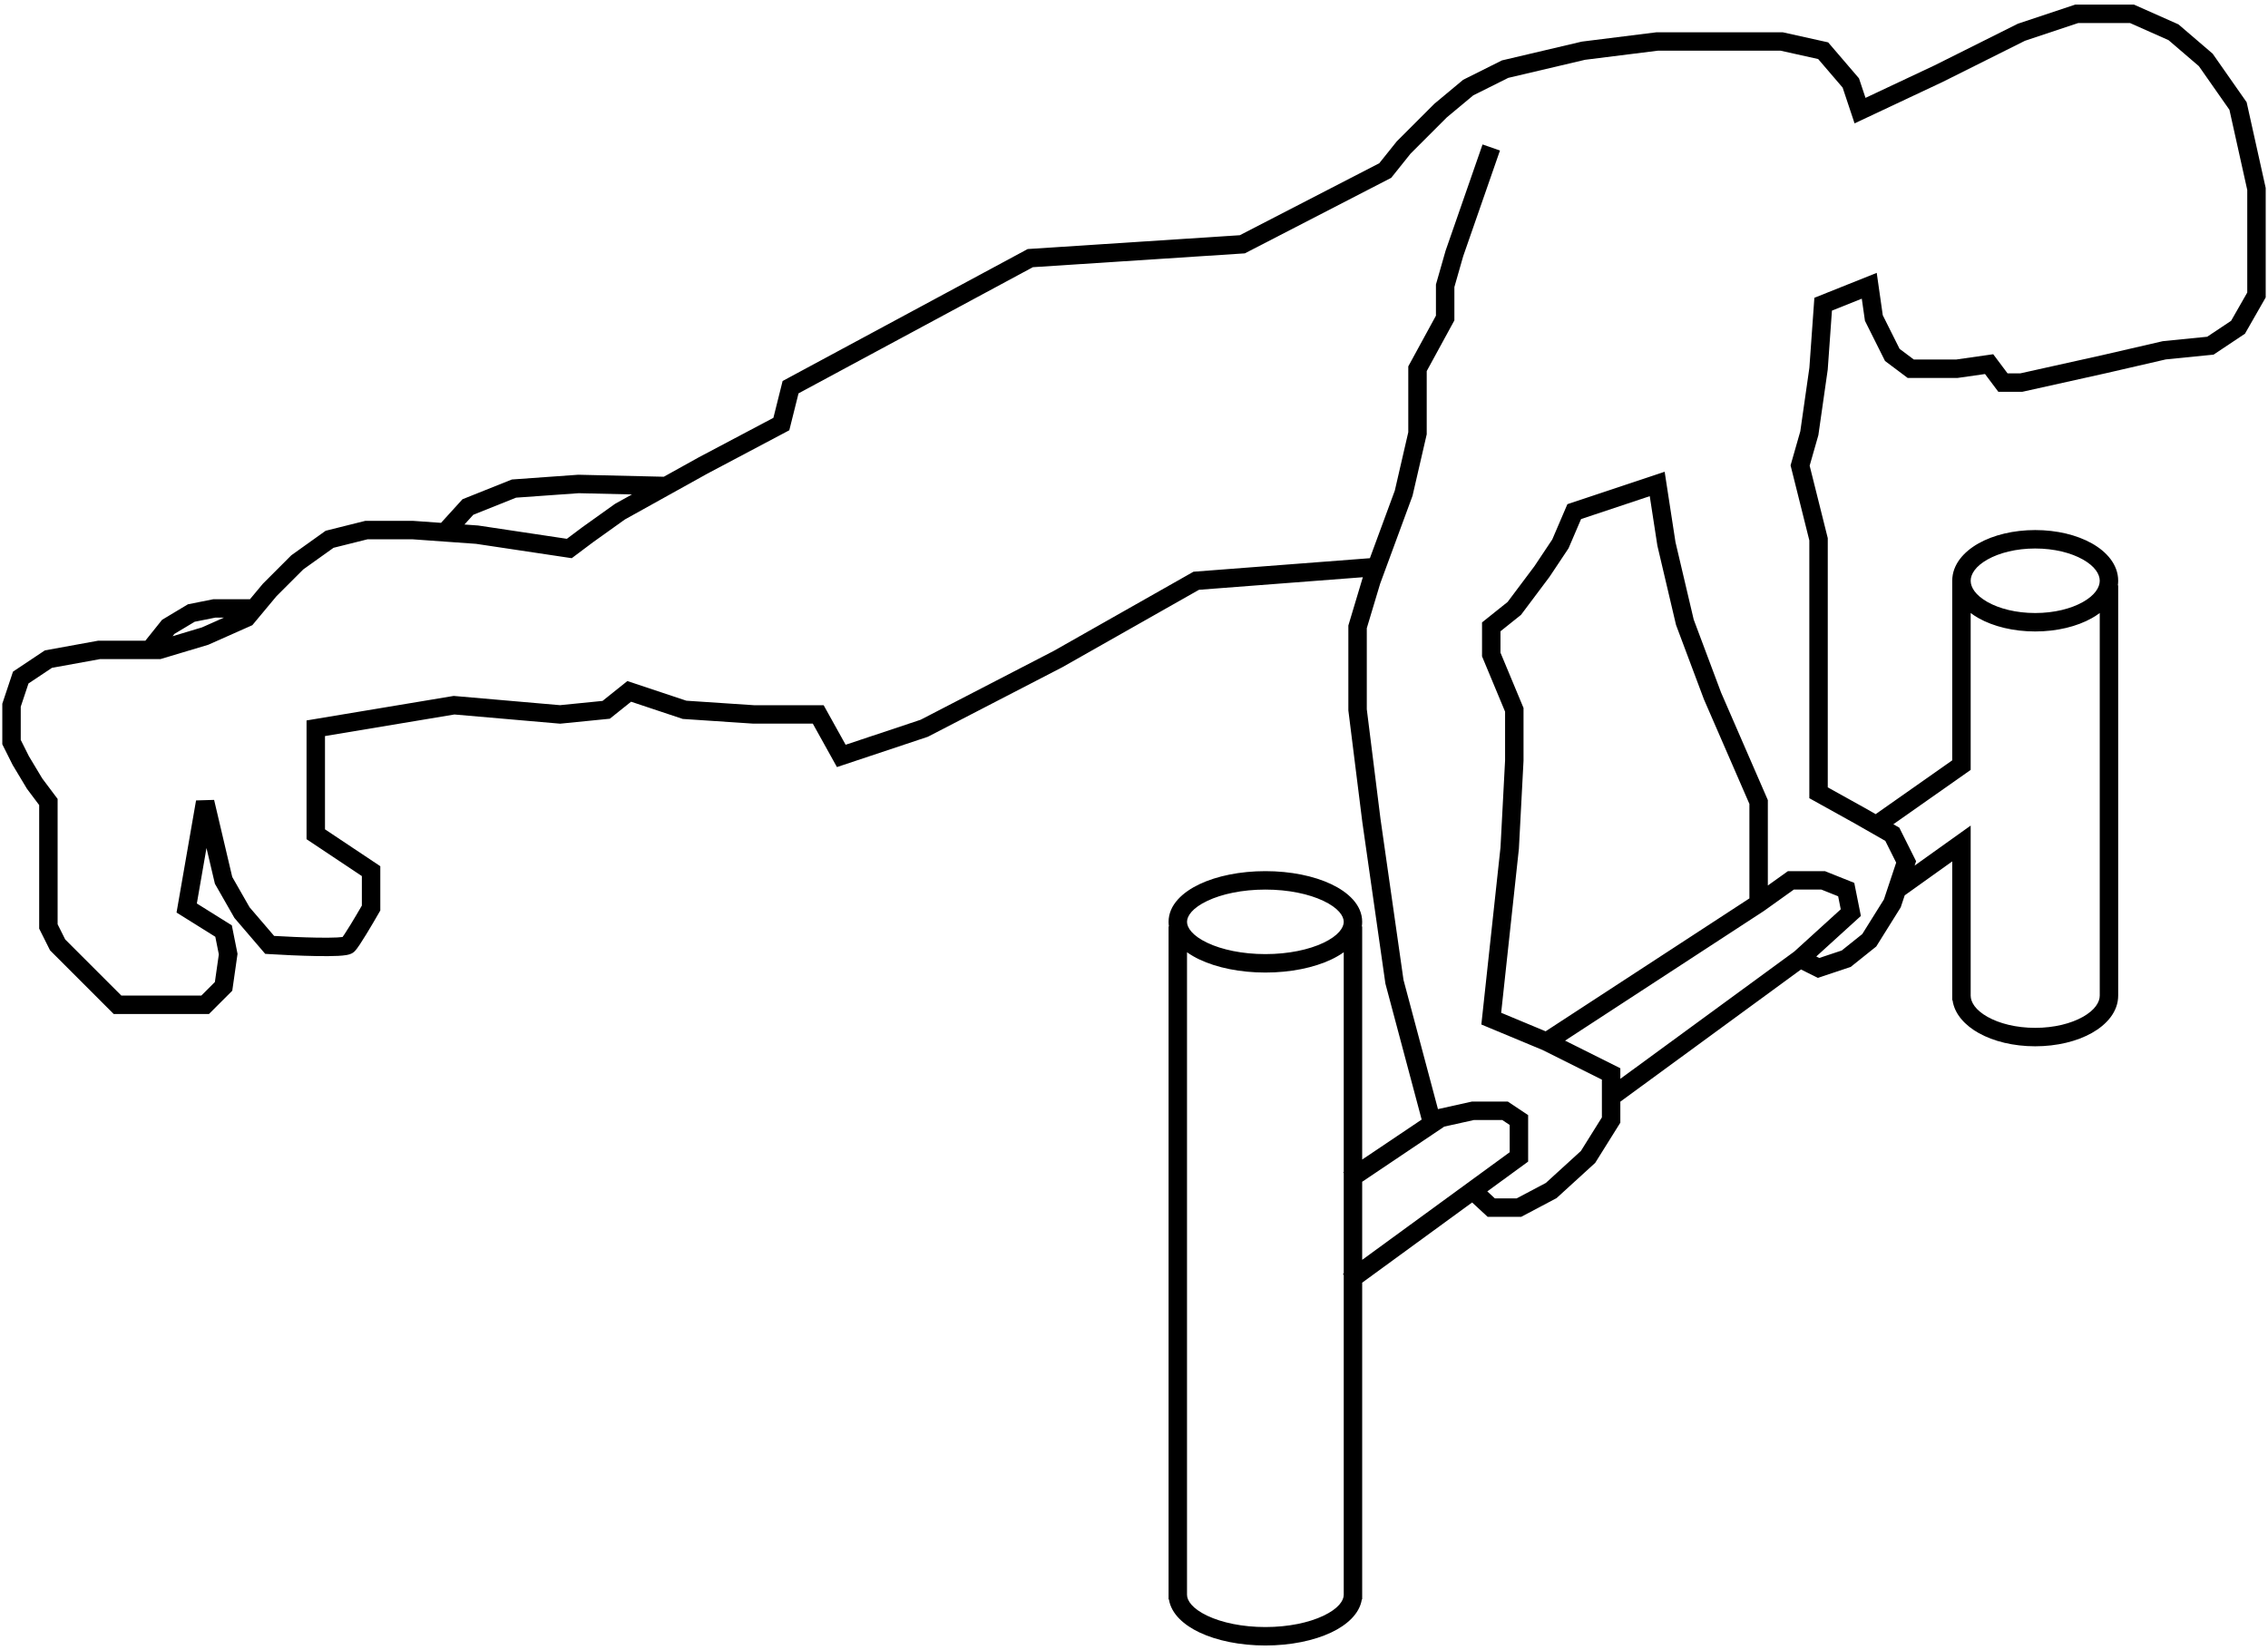<svg width="246" height="179" viewBox="0 0 246 179" fill="none" xmlns="http://www.w3.org/2000/svg">
<path fill-rule="evenodd" clip-rule="evenodd" d="M231.462 0.5H225.088L218.866 2.574L209.813 7.1L202.343 10.616L201.637 8.498L198.292 4.596L193.36 3.5H179.688L171.573 4.514L162.907 6.553L158.699 8.657L155.575 11.261L151.504 15.332L149.602 17.709L134.477 25.516L111.468 27.016L84.887 41.329L83.888 45.325L75.773 49.621L72.002 51.716L62.726 51.499L55.523 52.014L50.165 54.157L47.837 56.718L44.786 56.5H39.627L35.323 57.576L31.601 60.234L28.511 63.325L27.115 65H23.151L20.384 65.553L17.581 67.235L15.769 69.5H10.66L4.867 70.553L1.41 72.858L0.25 76.338V80.736L1.373 82.982L2.919 85.559L4.25 87.333V100.736L5.428 103.092L12.336 110H22.664L25.193 107.471L25.764 103.472L25.146 100.381L21.351 98.009L22.397 91.991L23.31 95.87L25.429 99.579L28.766 103.472L29.188 103.498C30.53 103.582 32.571 103.683 34.333 103.712C35.212 103.727 36.039 103.724 36.68 103.691C36.998 103.674 37.296 103.649 37.541 103.608C37.663 103.588 37.797 103.561 37.926 103.519C38.022 103.488 38.258 103.407 38.457 103.207C38.64 103.024 38.859 102.709 39.049 102.424C39.26 102.106 39.504 101.716 39.753 101.309C40.251 100.494 40.782 99.585 41.118 98.996L41.25 98.766V93.965L35.25 89.965V79.847L49.289 77.507L60.757 78.504L66.144 77.966L68.45 76.121L74.055 77.989L81.717 78.5H88.162L90.779 83.211L100.64 79.924L115.226 72.379L130.049 63.98L147.826 62.616L147.801 62.683L146.25 67.853V77.062L147.759 89.133L147.76 89.141L150.268 106.7L154.202 121.45L147.75 125.787V100.5H147.712C147.737 100.337 147.75 100.171 147.75 100C147.75 98.146 146.2 96.769 144.396 95.914C142.515 95.024 139.988 94.5 137.25 94.5C134.512 94.5 131.985 95.024 130.104 95.914C128.3 96.769 126.75 98.146 126.75 100C126.75 100.171 126.763 100.337 126.788 100.5H126.75V173.5H126.788C127.038 175.103 128.466 176.31 130.104 177.086C131.985 177.976 134.512 178.5 137.25 178.5C139.988 178.5 142.515 177.976 144.396 177.086C146.034 176.31 147.462 175.103 147.712 173.5H147.75V139.143L159.675 130.442L161.358 132H164.998L168.83 129.973L173.025 126.146L175.75 121.787V119.507L195.348 105.167L197.173 106.08L200.735 104.892L203.508 102.674L206.161 98.429L206.596 97.125L211.75 93.443V108.5H211.784C211.996 110.029 213.164 111.244 214.603 112.054C216.226 112.967 218.402 113.5 220.75 113.5C223.098 113.5 225.274 112.967 226.897 112.054C228.489 111.158 229.75 109.764 229.75 108V63.5H229.716C229.738 63.337 229.75 63.17 229.75 63C229.75 61.236 228.489 59.842 226.897 58.946C225.274 58.033 223.098 57.5 220.75 57.5C218.402 57.5 216.226 58.033 214.603 58.946C213.011 59.842 211.75 61.236 211.75 63V82.481L203.445 88.317L202.246 87.632L198.25 85.412V58.377L196.285 50.517L197.23 47.209L198.245 40.106L198.703 33.696L201.94 32.401L202.283 34.802L204.461 39.158L206.917 41H212.321L215.305 40.574L216.75 42.5H219.36L228.467 40.476L228.475 40.474L234.913 38.989L240.097 38.47L243.501 36.201L245.75 32.266V20.39L243.683 11.089L239.997 5.823L236.29 2.646L231.462 0.5ZM128.75 173C128.75 173.631 129.326 174.504 130.961 175.278C132.518 176.016 134.741 176.5 137.25 176.5C139.759 176.5 141.982 176.016 143.539 175.278C145.174 174.504 145.75 173.631 145.75 173V138.315L145.661 138.192L145.75 138.127V127.256L145.692 127.17L145.75 127.131V103.299C145.332 103.597 144.873 103.86 144.396 104.086C142.515 104.976 139.988 105.5 137.25 105.5C134.512 105.5 131.985 104.976 130.104 104.086C129.627 103.86 129.168 103.597 128.75 103.299V173ZM147.75 136.667V128.197L156.651 122.213L159.86 121.5H162.947L163.75 122.035V124.992L147.75 136.667ZM227.75 66.499C227.481 66.701 227.195 66.886 226.897 67.054C225.274 67.967 223.098 68.5 220.75 68.5C218.402 68.5 216.226 67.967 214.603 67.054C214.305 66.886 214.019 66.701 213.75 66.499V83.519L205.363 89.413L206.009 89.782L207.83 93.423L207.671 93.899L213.75 89.557V108C213.75 108.721 214.28 109.577 215.583 110.31C216.855 111.026 218.68 111.5 220.75 111.5C222.82 111.5 224.645 111.026 225.917 110.31C227.22 109.577 227.75 108.721 227.75 108V66.499ZM213.75 63C213.75 63.721 214.28 64.577 215.583 65.31C216.855 66.026 218.68 66.5 220.75 66.5C222.82 66.5 224.645 66.026 225.917 65.31C227.22 64.577 227.75 63.721 227.75 63C227.75 62.279 227.22 61.423 225.917 60.69C224.645 59.974 222.82 59.5 220.75 59.5C218.68 59.5 216.855 59.974 215.583 60.69C214.28 61.423 213.75 62.279 213.75 63ZM62.774 53.501L68.546 53.636L66.715 54.653L63.159 57.193L61.485 58.449L51.86 57.005L50.375 56.899L51.335 55.843L55.977 53.986L62.774 53.501ZM23.349 67H24.288L21.902 68.06L18.718 69.016L18.919 68.765L21.116 67.447L23.349 67ZM151.29 53.214L148.586 60.552L129.451 62.02L114.273 70.621L99.86 78.076L91.721 80.789L89.338 76.5H81.783L74.445 76.011L68.05 73.879L65.356 76.034L60.743 76.496L49.211 75.493L33.25 78.153V91.035L39.25 95.035V98.234C38.923 98.802 38.471 99.571 38.047 100.266C37.804 100.663 37.574 101.029 37.383 101.317C37.295 101.448 37.22 101.558 37.157 101.644C37.02 101.663 36.827 101.68 36.576 101.694C36.003 101.724 35.23 101.727 34.367 101.713C32.819 101.687 31.039 101.604 29.733 101.527L27.071 98.421L25.19 95.13L23.223 86.771L21.265 86.829L19.149 98.991L23.354 101.619L23.736 103.528L23.307 106.529L21.836 108H13.164L7.072 101.908L6.25 100.264V86.667L4.581 84.441L3.127 82.018L2.25 80.264V76.662L3.09 74.142L5.632 72.447L10.84 71.5H17.397L22.598 69.94L27.369 67.819L29.989 64.675L32.899 61.766L36.177 59.424L39.873 58.5H44.714L51.64 58.995L62.015 60.551L64.341 58.807L67.785 56.347L76.727 51.379L85.612 46.675L86.613 42.671L112.032 28.984L135.023 27.484L150.898 19.291L152.996 16.668L156.925 12.739L159.801 10.342L163.593 8.447L171.927 6.486L179.812 5.5H193.14L197.208 6.404L199.863 9.502L201.157 13.384L210.687 8.9L219.634 4.426L225.412 2.5H231.038L235.21 4.354L238.503 7.177L241.817 11.911L243.75 20.61V31.734L241.999 34.799L239.403 36.53L234.587 37.011L228.033 38.524L228.025 38.526L219.14 40.5H217.75L216.195 38.426L212.179 39H207.583L206.039 37.842L204.217 34.198L203.56 29.599L196.797 32.304L196.255 39.894L195.27 46.791L194.215 50.483L196.25 58.623V86.588L201.254 89.368L201.264 89.374L204.491 91.218L205.67 93.577L204.339 97.571L201.992 101.326L199.765 103.108L197.327 103.92L197.003 103.758L201.842 99.359L201.124 95.773L197.943 94.5H193.93L191.75 96.057V86.792L186.677 75.125L183.709 67.209L181.732 58.809L180.558 51.176L170.008 54.693L168.367 58.522L166.433 61.422L163.526 65.298L160.75 67.519V71.2L163.25 77.2V82.474L162.753 91.92L160.675 111.136L167.334 113.91L173.75 117.118V121.213L171.475 124.854L167.67 128.324L164.502 130H162.142L161.321 129.24L165.75 126.008V120.965L163.553 119.5H159.64L155.969 120.316L152.232 106.3L149.742 88.876L149.74 88.859L148.25 76.938V68.147L149.699 63.317L153.21 53.786L154.75 47.114V40.255L157.75 34.755V31.14L158.704 27.802L162.695 16.328L160.805 15.671L156.796 27.198L155.75 30.86V34.245L152.75 39.745V46.886L151.29 53.214ZM199.658 98.641L194.617 103.224L175.75 117.029V115.882L169.757 112.885L191.314 98.826L194.57 96.5H197.557L199.376 97.227L199.658 98.641ZM189.75 97.458L167.647 111.874L162.825 109.864L164.747 92.08L165.25 82.526V76.8L162.75 70.8V68.481L164.974 66.702L168.067 62.578L170.133 59.478L171.492 56.307L178.942 53.824L179.768 59.191L181.791 67.791L184.823 75.875L189.75 87.208V97.458ZM128.75 100C128.75 99.369 129.326 98.496 130.961 97.722C132.518 96.984 134.741 96.5 137.25 96.5C139.759 96.5 141.982 96.984 143.539 97.722C145.174 98.496 145.75 99.369 145.75 100C145.75 100.631 145.174 101.504 143.539 102.278C141.982 103.016 139.759 103.5 137.25 103.5C134.741 103.5 132.518 103.016 130.961 102.278C129.326 101.504 128.75 100.631 128.75 100Z" fill="black"/>
</svg>
